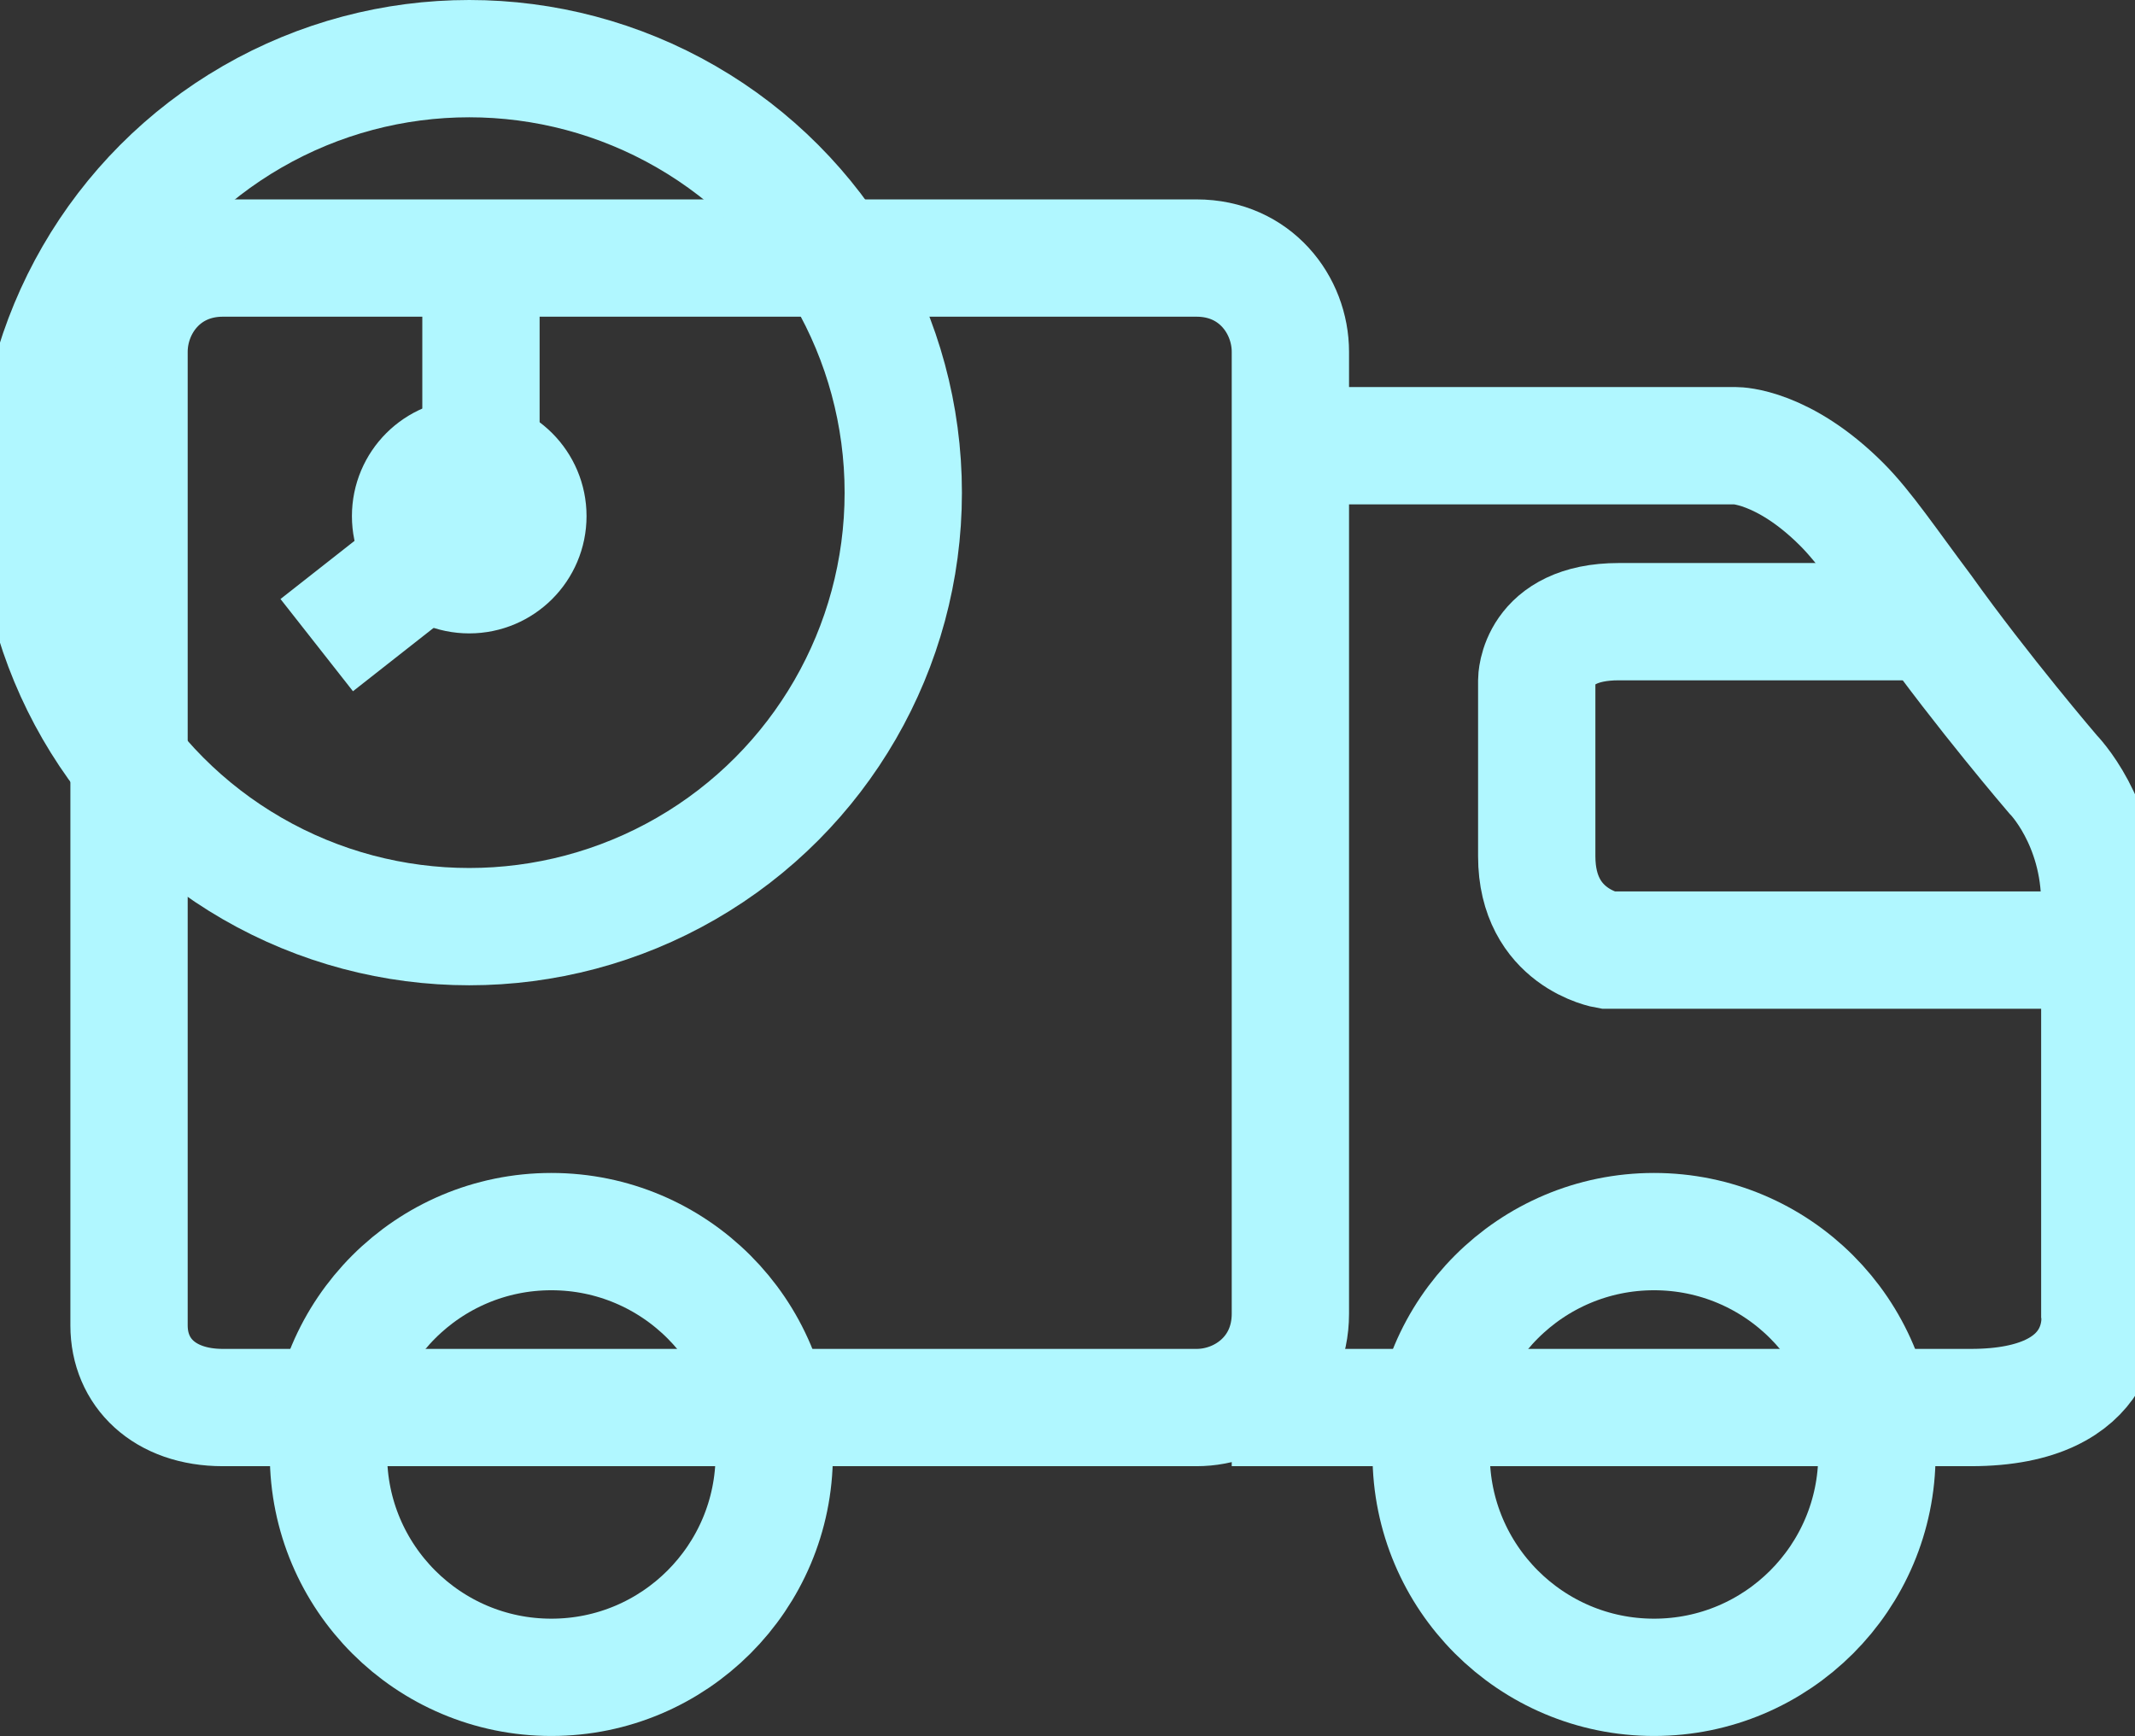 <?xml version="1.0" encoding="utf-8"?>
<!-- Generator: Adobe Illustrator 21.0.0, SVG Export Plug-In . SVG Version: 6.00 Build 0)  -->
<svg stroke='#b0f7ff' fill='none'  version="1.1" id="Слой_1" xmlns="http://www.w3.org/2000/svg" xmlns:xlink="http://www.w3.org/1999/xlink" x="0px" y="0px"
	 viewBox="0 0 18.2 14.8" style="enable-background:new 0 0 18.2 14.8;" xml:space="preserve">

<rect x="0" y="0" width="18.2" height="14.8" fill="#333333" stroke="none"/>

<g id="доставка">
	<path class="st0" d="M1.9,12h8.3c0.4,0,0.8-0.3,0.8-0.8V3c0-0.4-0.3-0.8-0.8-0.8H1.9C1.4,2.2,1.1,2.6,1.1,3v8.3
		C1.1,11.7,1.4,12,1.9,12z"/>
	<path class="st0" d="M11.2,3.8h3.6c0,0,0.4,0,0.9,0.5c0.2,0.2,0.4,0.5,0.7,0.9c0.5,0.7,1.1,1.4,1.1,1.4s0.4,0.4,0.4,1.1
		s0,3.5,0,3.5s0.1,0.8-1.1,0.8c-0.9,0-5.1,0-6.1,0c-0.1,0-0.2,0-0.2,0"/>
	<circle class="st1" cx="4.7" cy="12.4" r="1.9"/>
	<circle class="st1" cx="14.1" cy="12.4" r="1.9"/>
	<g>
		<circle class="st1" cx="4" cy="4.2" r="3.7"/>
		<polyline class="st0" points="2.7,5.5 4.1,4.4 4.1,1.9 		"/>
		<circle cx="4" cy="4.4" r="0.5"/>
	</g>
	<path class="st0" d="M17.7,8.1h-4c0,0-0.6-0.1-0.6-0.8s0-1.5,0-1.5s0-0.5,0.7-0.5c0.8,0,2.5,0,2.5,0"/>
</g>
</svg>
